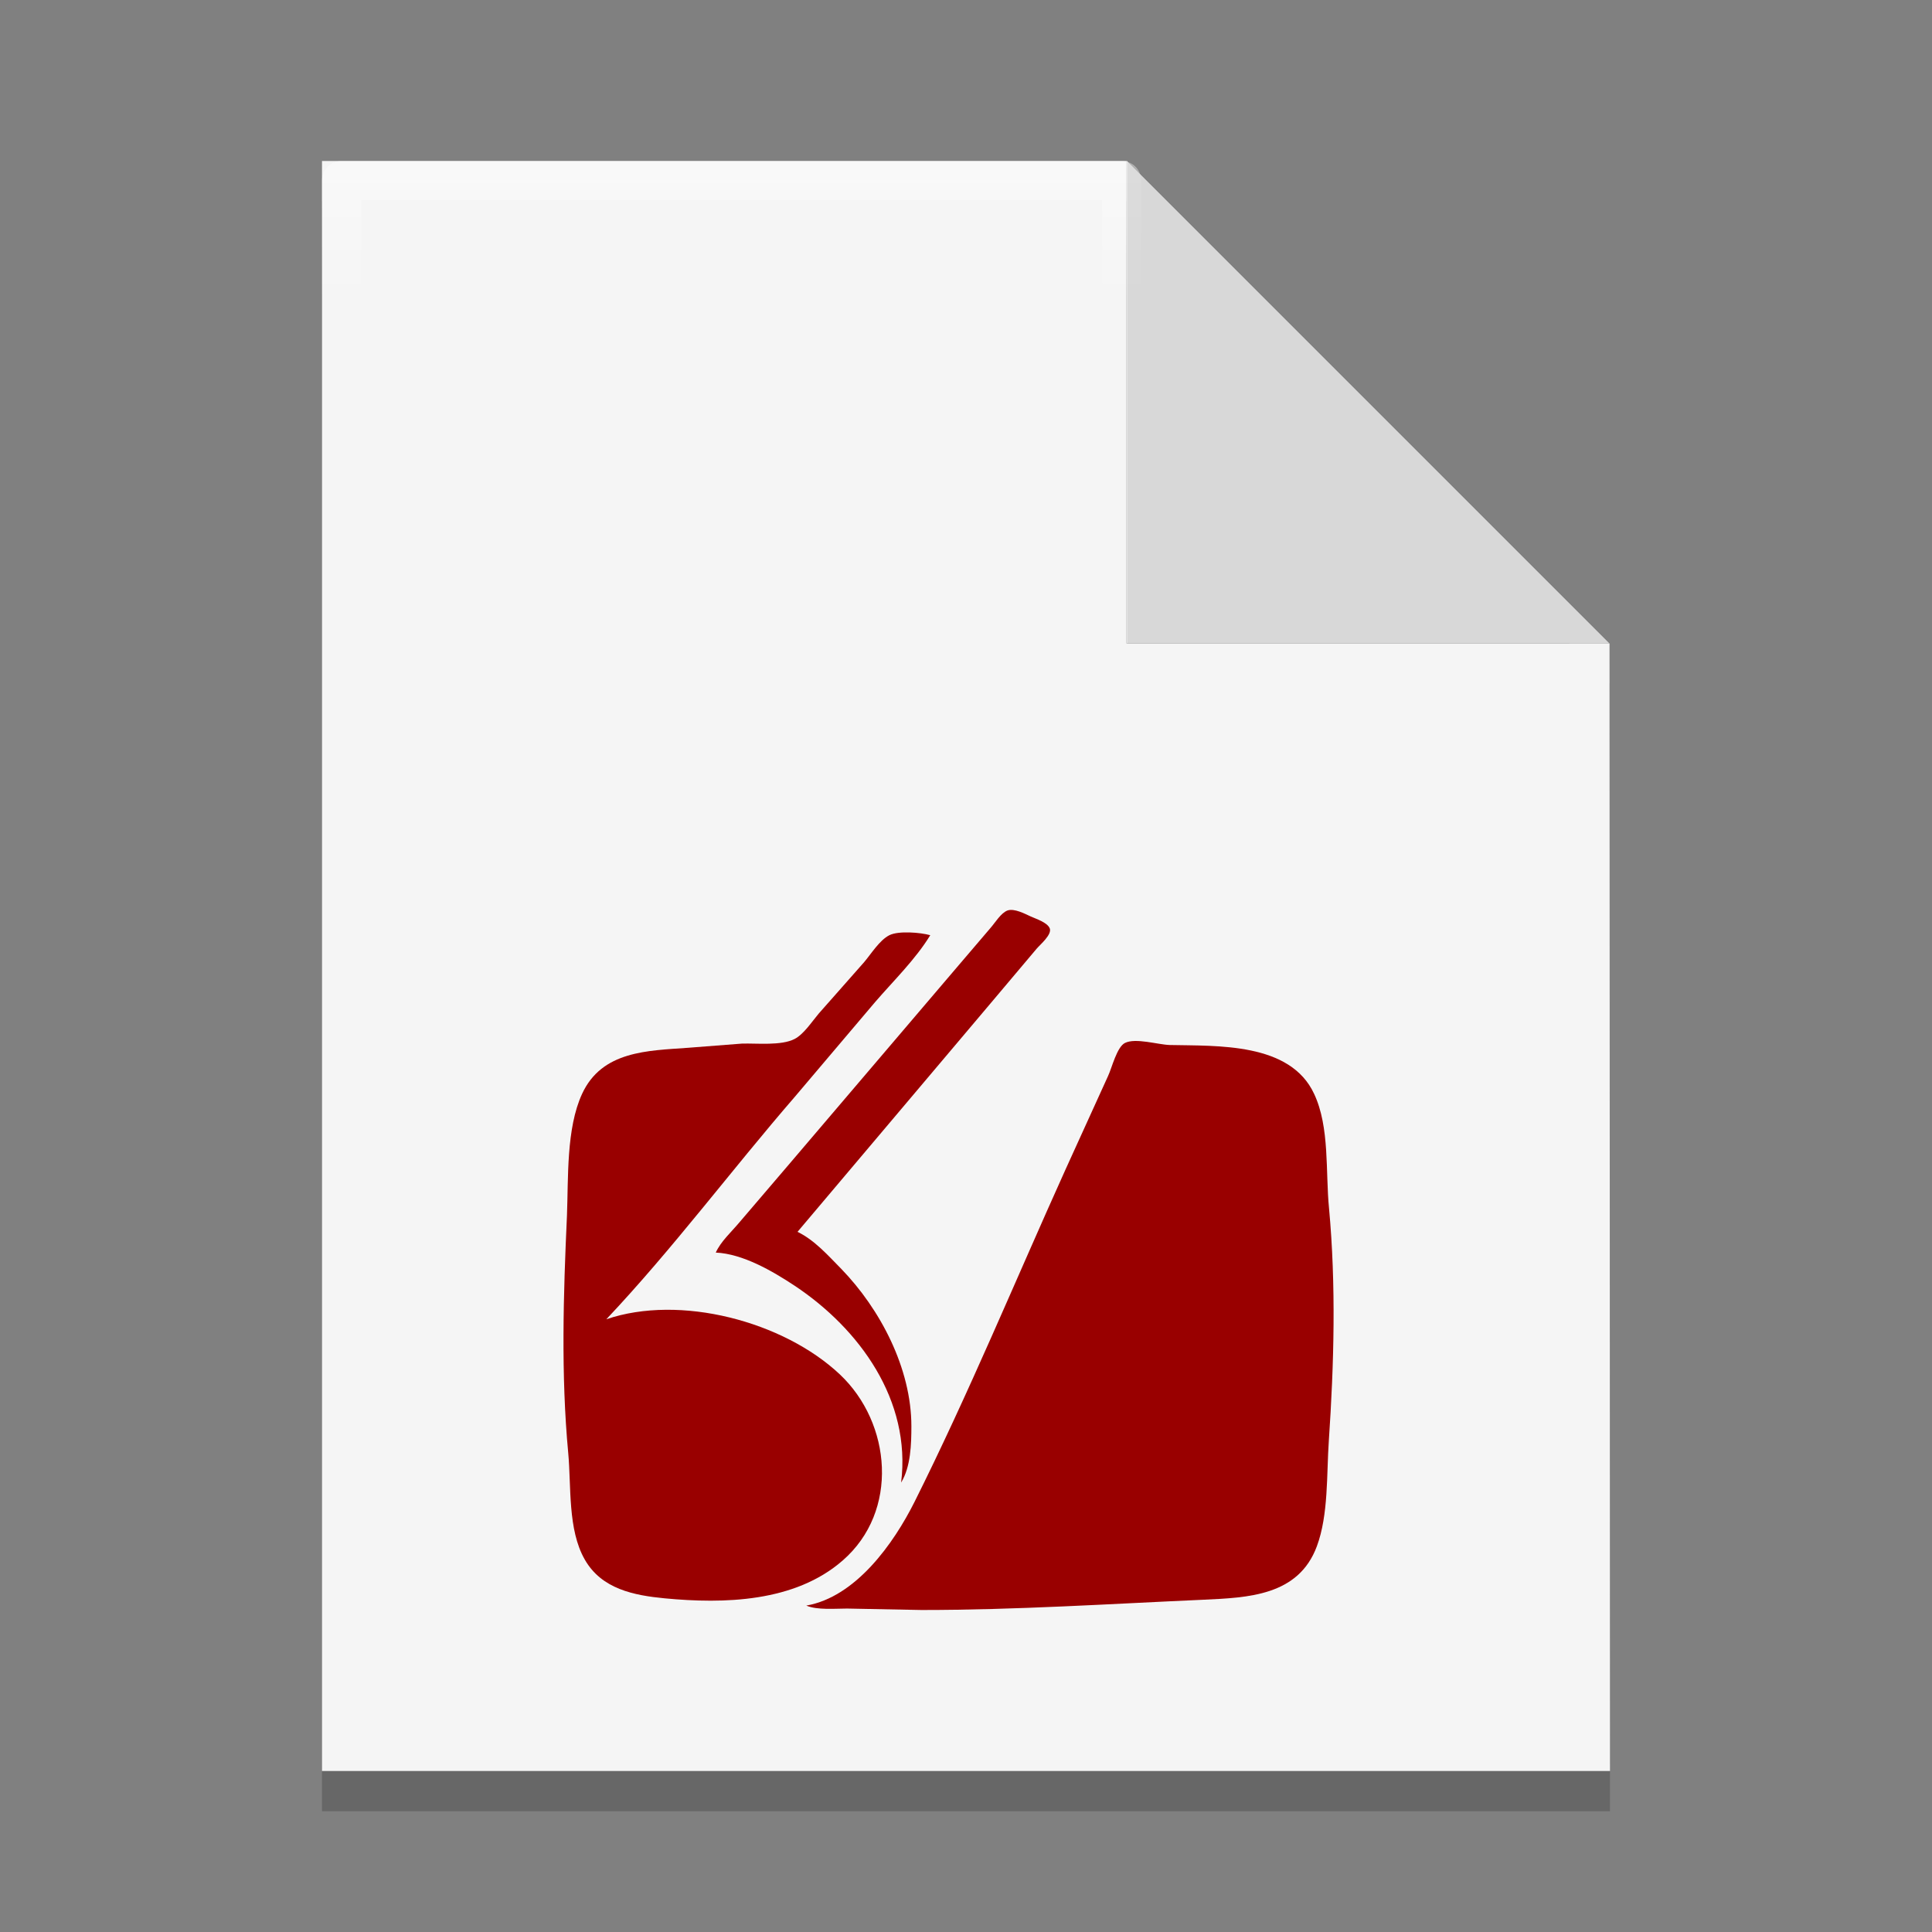 <?xml version="1.0" encoding="UTF-8" standalone="no"?>
<svg
   xmlns:dc="http://purl.org/dc/elements/1.1/"
   xmlns:cc="http://creativecommons.org/ns#"
   xmlns:rdf="http://www.w3.org/1999/02/22-rdf-syntax-ns#"
   xmlns:svg="http://www.w3.org/2000/svg"
   xmlns="http://www.w3.org/2000/svg"
   xmlns:xlink="http://www.w3.org/1999/xlink"
   xmlns:sodipodi="http://sodipodi.sourceforge.net/DTD/sodipodi-0.dtd"
   xmlns:inkscape="http://www.inkscape.org/namespaces/inkscape"
   width="48"
   height="48"
   version="1"
   id="svg14"
   sodipodi:docname="application-postscript.svg"
   inkscape:version="0.92.4 5da689c313, 2019-01-14">
  <rect width="100%" height="100%" fill="#808080" stroke="none"/>
  <defs
     id="defs18">
    <linearGradient
       inkscape:collect="always"
       id="linearGradient1530">
      <stop
         style="stop-color:#ffffff;stop-opacity:1;"
         offset="0"
         id="stop1526" />
      <stop
         style="stop-color:#ffffff;stop-opacity:0;"
         offset="1"
         id="stop1528" />
    </linearGradient>
    <linearGradient
       inkscape:collect="always"
       xlink:href="#linearGradient1530"
       id="linearGradient1532"
       x1="19.29"
       y1="4.153"
       x2="19.29"
       y2="7.461"
       gradientUnits="userSpaceOnUse" />
    <clipPath
       id="clip1-3">
      <path
         inkscape:connector-curvature="0"
         d="M 20,2 H 31 V 13 H 20 Z m 0,0"
         id="path232" />
    </clipPath>
    <clipPath
       id="clip2-6">
      <path
         inkscape:connector-curvature="0"
         d="m 20.516,2.625 9.812,9.812 h -8.305 c -0.73,0 -1.508,-0.777 -1.508,-1.508 z m 0,0"
         id="path235" />
    </clipPath>
  </defs>
  <sodipodi:namedview
     pagecolor="#ffffff"
     bordercolor="#666666"
     borderopacity="1"
     objecttolerance="10"
     gridtolerance="10"
     guidetolerance="10"
     inkscape:pageopacity="0"
     inkscape:pageshadow="2"
     inkscape:window-width="1366"
     inkscape:window-height="711"
     id="namedview16"
     showgrid="false"
     showguides="false"
     inkscape:guide-bbox="true"
     inkscape:zoom="9.8333334"
     inkscape:cx="25.634634"
     inkscape:cy="18.995576"
     inkscape:window-x="0"
     inkscape:window-y="25"
     inkscape:window-maximized="1"
     inkscape:current-layer="svg14">
    <sodipodi:guide
       position="40,28.706"
       orientation="0,1"
       id="guide827"
       inkscape:locked="false" />
    <sodipodi:guide
       position="24.943,44"
       orientation="1,0"
       id="guide829"
       inkscape:locked="false" />
  </sodipodi:namedview>
  <g
     id="g1075-2"
     style="fill:#000000;fill-opacity:0.196"
     transform="translate(0,1)">
    <path
       sodipodi:nodetypes="cccccccc"
       inkscape:connector-curvature="0"
       id="path1042-4"
       d="M 27.988,4 H 8 V 44 H 40 L 39.988,15.986 c -13.282,-13.282 -13.282,-13.282 0,0 h -12 z"
       style="opacity:1;fill:#000000;fill-opacity:0.196;fill-rule:evenodd;stroke:none;stroke-width:114.803;stroke-linejoin:round;stroke-miterlimit:4;stroke-dasharray:none;stroke-opacity:1;paint-order:stroke fill markers" />
    <path
       inkscape:connector-curvature="0"
       id="rect1011-4"
       d="m 27.988,4 v 11.986 h 12 L 28.002,4 Z"
       style="opacity:1;fill:#000000;fill-opacity:0.196;fill-rule:evenodd;stroke:none;stroke-width:114.803;stroke-linejoin:round;stroke-miterlimit:4;stroke-dasharray:none;stroke-opacity:1;paint-order:stroke fill markers" />
  </g>
  <g
     id="g1075"
     style="fill:#f5f5f5;fill-opacity:1">
    <path
       sodipodi:nodetypes="cccccccc"
       inkscape:connector-curvature="0"
       id="path1042"
       d="M 27.988,4 H 8 v 40 h 32 l -0.012,-28.014 c -13.282,-13.282 -13.282,-13.282 0,0 h -12 z"
       style="opacity:1;fill:#f5f5f5;fill-opacity:1;fill-rule:evenodd;stroke:none;stroke-width:114.803;stroke-linejoin:round;stroke-miterlimit:4;stroke-dasharray:none;stroke-opacity:1;paint-order:stroke fill markers" />
    <path
       inkscape:connector-curvature="0"
       id="rect1011"
       d="m 27.988,4 v 11.986 h 12 L 28.002,4 Z"
       style="opacity:1;fill:#f5f5f5;fill-opacity:1;fill-rule:evenodd;stroke:none;stroke-width:114.803;stroke-linejoin:round;stroke-miterlimit:4;stroke-dasharray:none;stroke-opacity:1;paint-order:stroke fill markers" />
  </g>
  <path
     sodipodi:nodetypes="cccccccc"
     inkscape:connector-curvature="0"
     id="path1042-5"
     d="M 27.867,4.486 H 8.486 V 43.514 H 39.514 L 39.502,16.181 c -12.878,-12.959 -12.878,-12.959 0,0 H 27.867 Z"
     style="opacity:0.4;fill:none;fill-opacity:1;fill-rule:evenodd;stroke:url(#linearGradient1532);stroke-width:0.973;stroke-linejoin:round;stroke-miterlimit:4;stroke-dasharray:none;stroke-opacity:1;paint-order:stroke fill markers" />
  <path
     style="opacity:1;fill:#000000;fill-opacity:0.118;fill-rule:evenodd;stroke:none;stroke-width:114.803;stroke-linejoin:round;stroke-miterlimit:4;stroke-dasharray:none;stroke-opacity:1;paint-order:stroke fill markers"
     d="m 28.002,4 v 11.986 h 12 L 28.016,4 Z"
     id="rect1011-5"
     inkscape:connector-curvature="0" />
  <path
     inkscape:connector-curvature="0"
     style="fill:#990000;stroke-width:1.333"
     d="m 17.784,31.12 c 0.672,0.031 1.406,0.458 1.958,0.823 1.615,1.073 2.901,2.849 2.646,4.891 0.24,-0.391 0.255,-0.958 0.255,-1.401 0,-1.432 -0.771,-2.906 -1.74,-3.906 -0.328,-0.333 -0.667,-0.719 -1.089,-0.922 l 4.792,-5.672 1.151,-1.365 c 0.089,-0.104 0.385,-0.349 0.323,-0.505 -0.062,-0.146 -0.339,-0.234 -0.469,-0.292 -0.146,-0.068 -0.411,-0.208 -0.578,-0.151 -0.167,0.062 -0.307,0.302 -0.422,0.432 l -0.88,1.031 -4.146,4.865 -1.229,1.438 c -0.193,0.229 -0.448,0.458 -0.573,0.734 z m 0,0"
     id="path327" />
  <path
     inkscape:connector-curvature="0"
     style="fill:#990000;stroke-width:1.333"
     d="m 15.065,32.776 c 1.651,-1.75 3.104,-3.703 4.682,-5.526 l 1.995,-2.354 c 0.458,-0.531 1.005,-1.062 1.37,-1.661 -0.24,-0.068 -0.786,-0.115 -1.016,0 -0.245,0.125 -0.448,0.458 -0.625,0.667 l -1.135,1.286 c -0.167,0.198 -0.365,0.505 -0.594,0.625 -0.333,0.172 -0.937,0.104 -1.307,0.115 l -1.339,0.104 c -1,0.073 -2.141,0.073 -2.635,1.146 -0.396,0.859 -0.339,2.089 -0.375,3.021 -0.089,1.958 -0.151,3.943 0.031,5.896 0.078,0.839 -0.016,1.906 0.411,2.651 0.417,0.734 1.224,0.891 1.984,0.964 1.474,0.141 3.234,0.099 4.422,-0.938 1.411,-1.224 1.214,-3.417 -0.068,-4.625 -1.406,-1.323 -3.974,-1.995 -5.802,-1.37 z m 0,0"
     id="path329" />
  <path
     inkscape:connector-curvature="0"
     style="fill:#990000;stroke-width:1.333"
     d="m 20.034,39.891 c 0.266,0.115 0.719,0.073 1.01,0.073 L 22.894,40 c 2.349,0 4.661,-0.151 7,-0.255 1.109,-0.052 2.365,-0.094 2.823,-1.328 0.292,-0.786 0.24,-1.792 0.297,-2.615 0.13,-1.917 0.182,-3.875 0.005,-5.786 -0.089,-0.896 0.021,-2.01 -0.37,-2.839 -0.594,-1.281 -2.401,-1.188 -3.589,-1.214 -0.297,-0.01 -0.844,-0.182 -1.109,-0.052 -0.203,0.099 -0.328,0.625 -0.422,0.823 l -1.057,2.323 c -1.24,2.745 -2.401,5.557 -3.75,8.255 -0.521,1.042 -1.464,2.365 -2.688,2.578 z m 0,0"
     id="path331" />
</svg>
